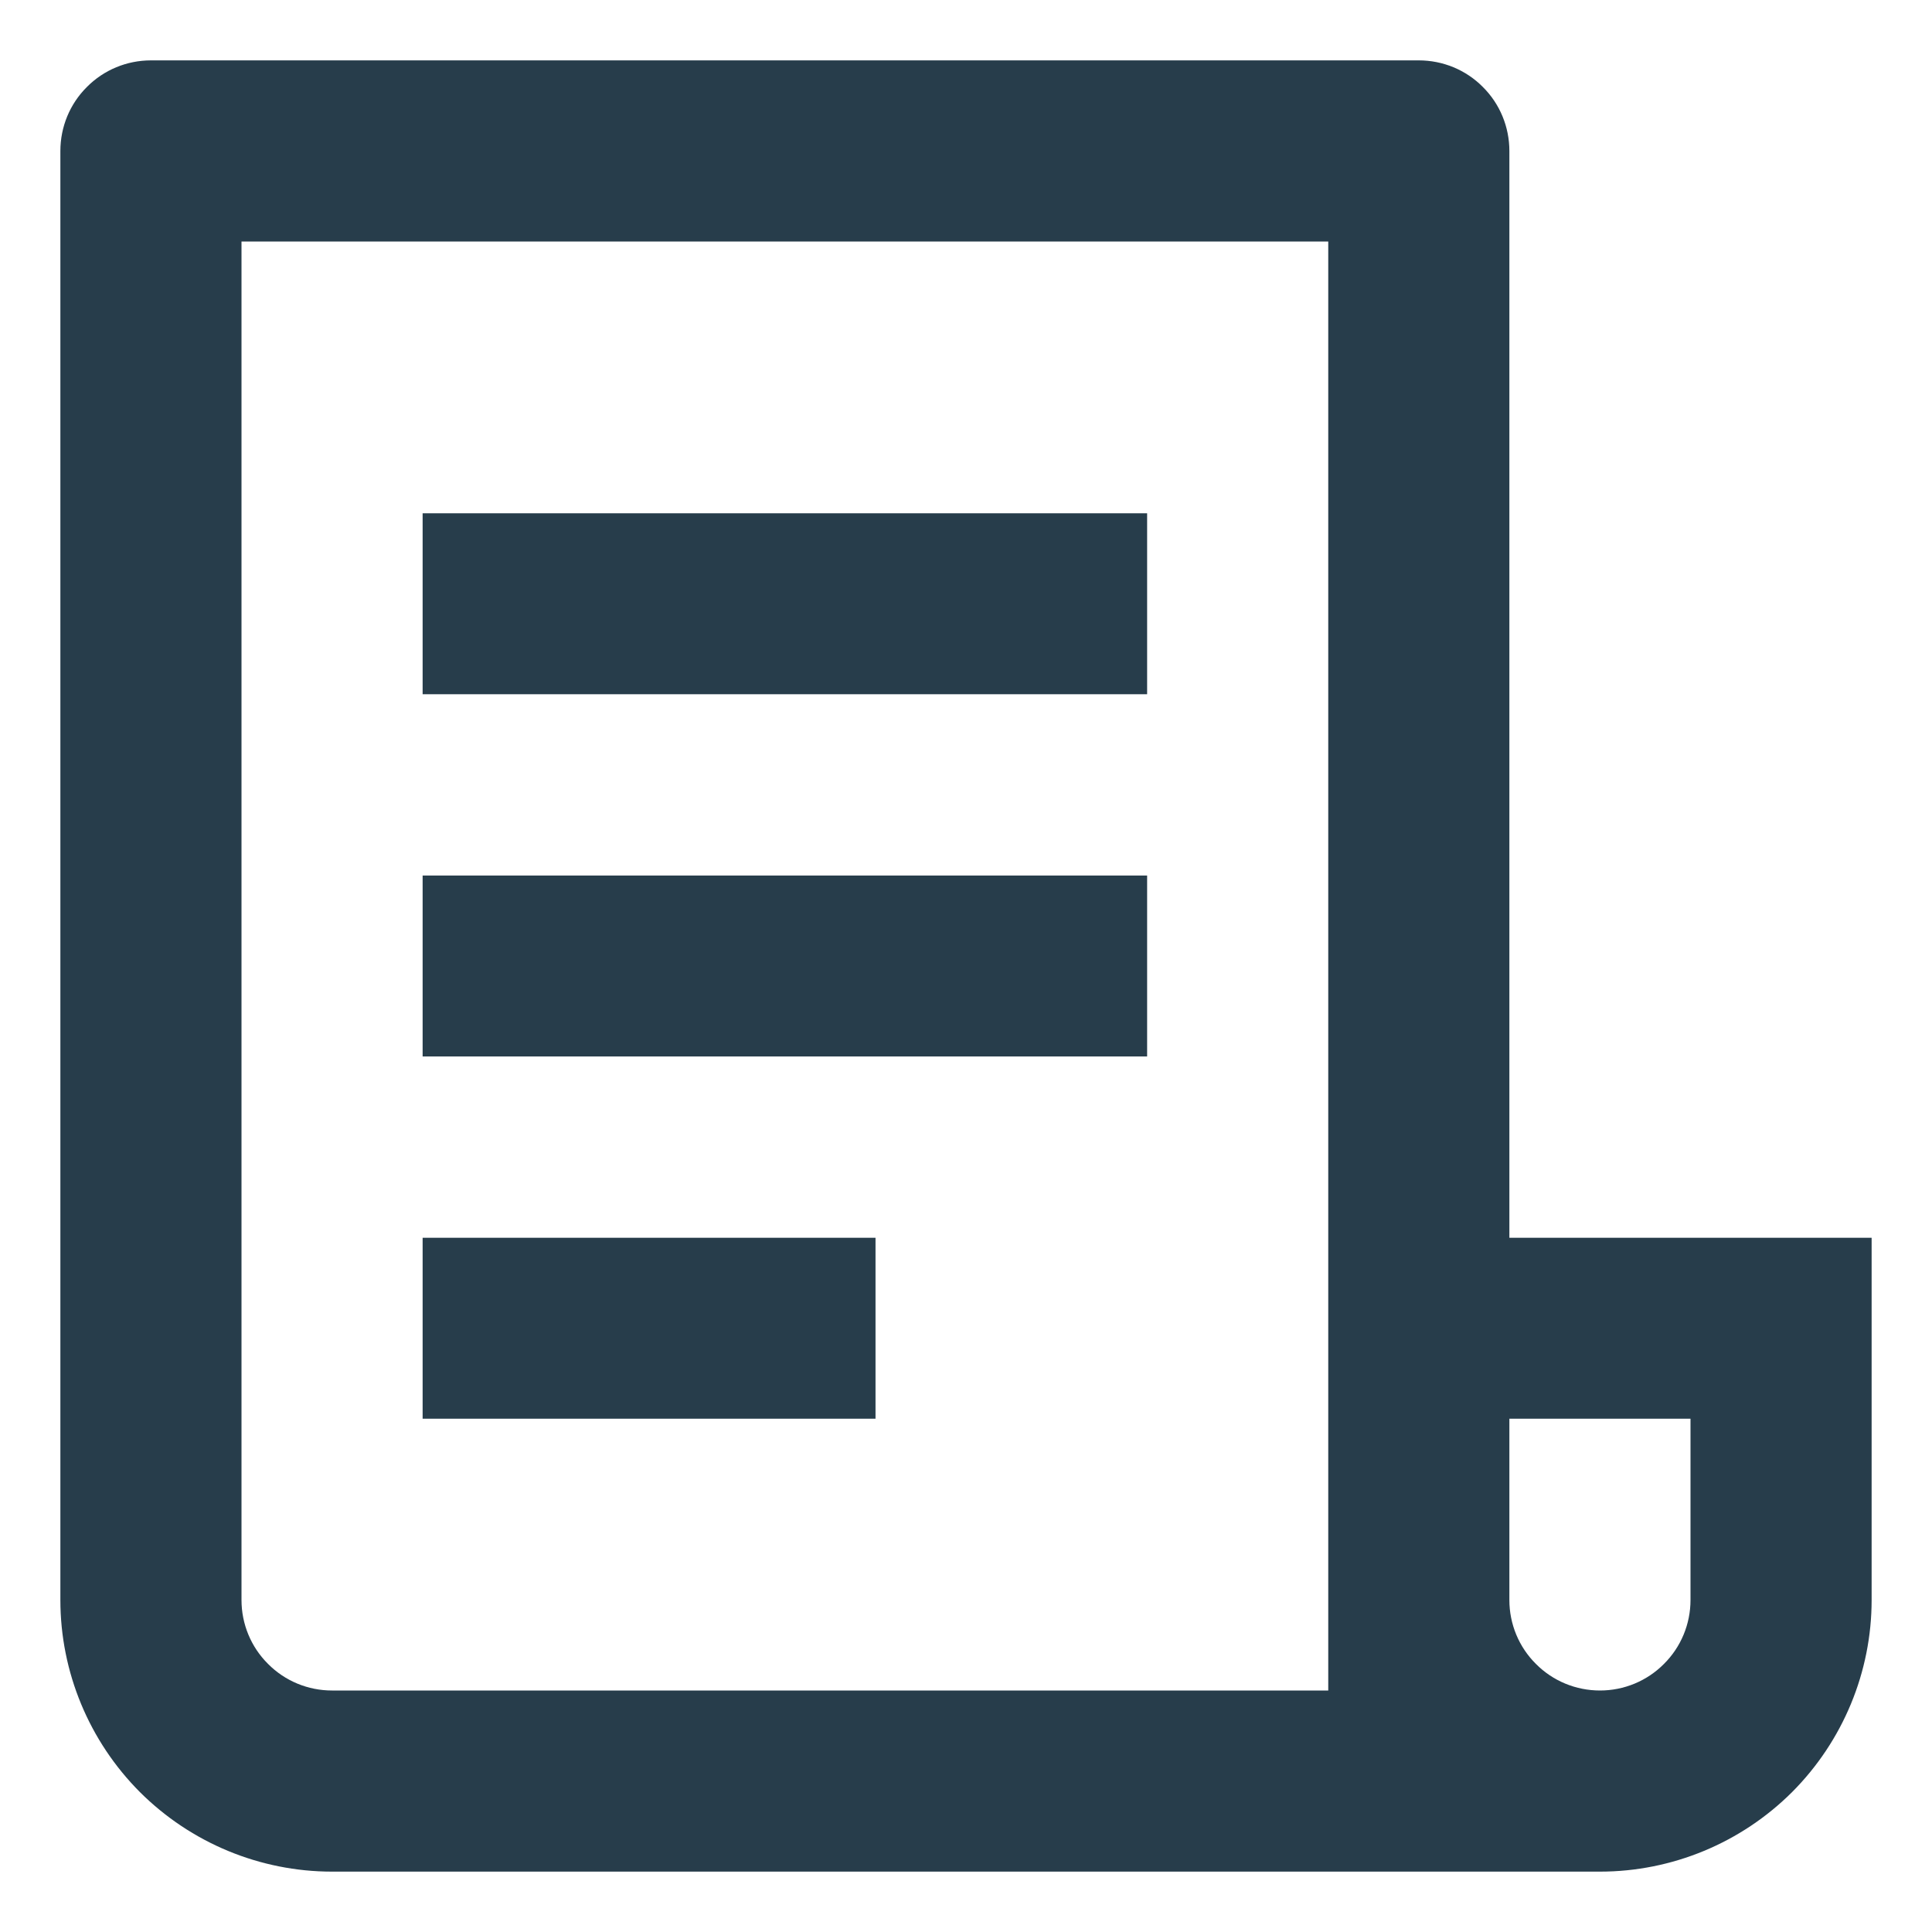 <svg width="12" height="12" viewBox="0 0 12 12" fill="none" xmlns="http://www.w3.org/2000/svg">
<path d="M9.938 11.625H2.062C1.615 11.625 1.186 11.447 0.869 11.131C0.553 10.814 0.375 10.385 0.375 9.938V0.938C0.375 0.788 0.434 0.645 0.54 0.54C0.645 0.434 0.788 0.375 0.938 0.375H8.812C8.962 0.375 9.105 0.434 9.21 0.54C9.316 0.645 9.375 0.788 9.375 0.938V7.688H11.625V9.938C11.625 10.385 11.447 10.814 11.131 11.131C10.814 11.447 10.385 11.625 9.938 11.625ZM9.375 8.812V9.938C9.375 10.087 9.434 10.23 9.54 10.335C9.645 10.441 9.788 10.5 9.938 10.5C10.087 10.5 10.23 10.441 10.335 10.335C10.441 10.23 10.5 10.087 10.5 9.938V8.812H9.375ZM8.25 10.5V1.5H1.5V9.938C1.5 10.087 1.559 10.23 1.665 10.335C1.77 10.441 1.913 10.5 2.062 10.5H8.25ZM2.625 3.188H7.125V4.312H2.625V3.188ZM2.625 5.438H7.125V6.562H2.625V5.438ZM2.625 7.688H5.438V8.812H2.625V7.688Z" fill="#273D4B"/>
</svg>

